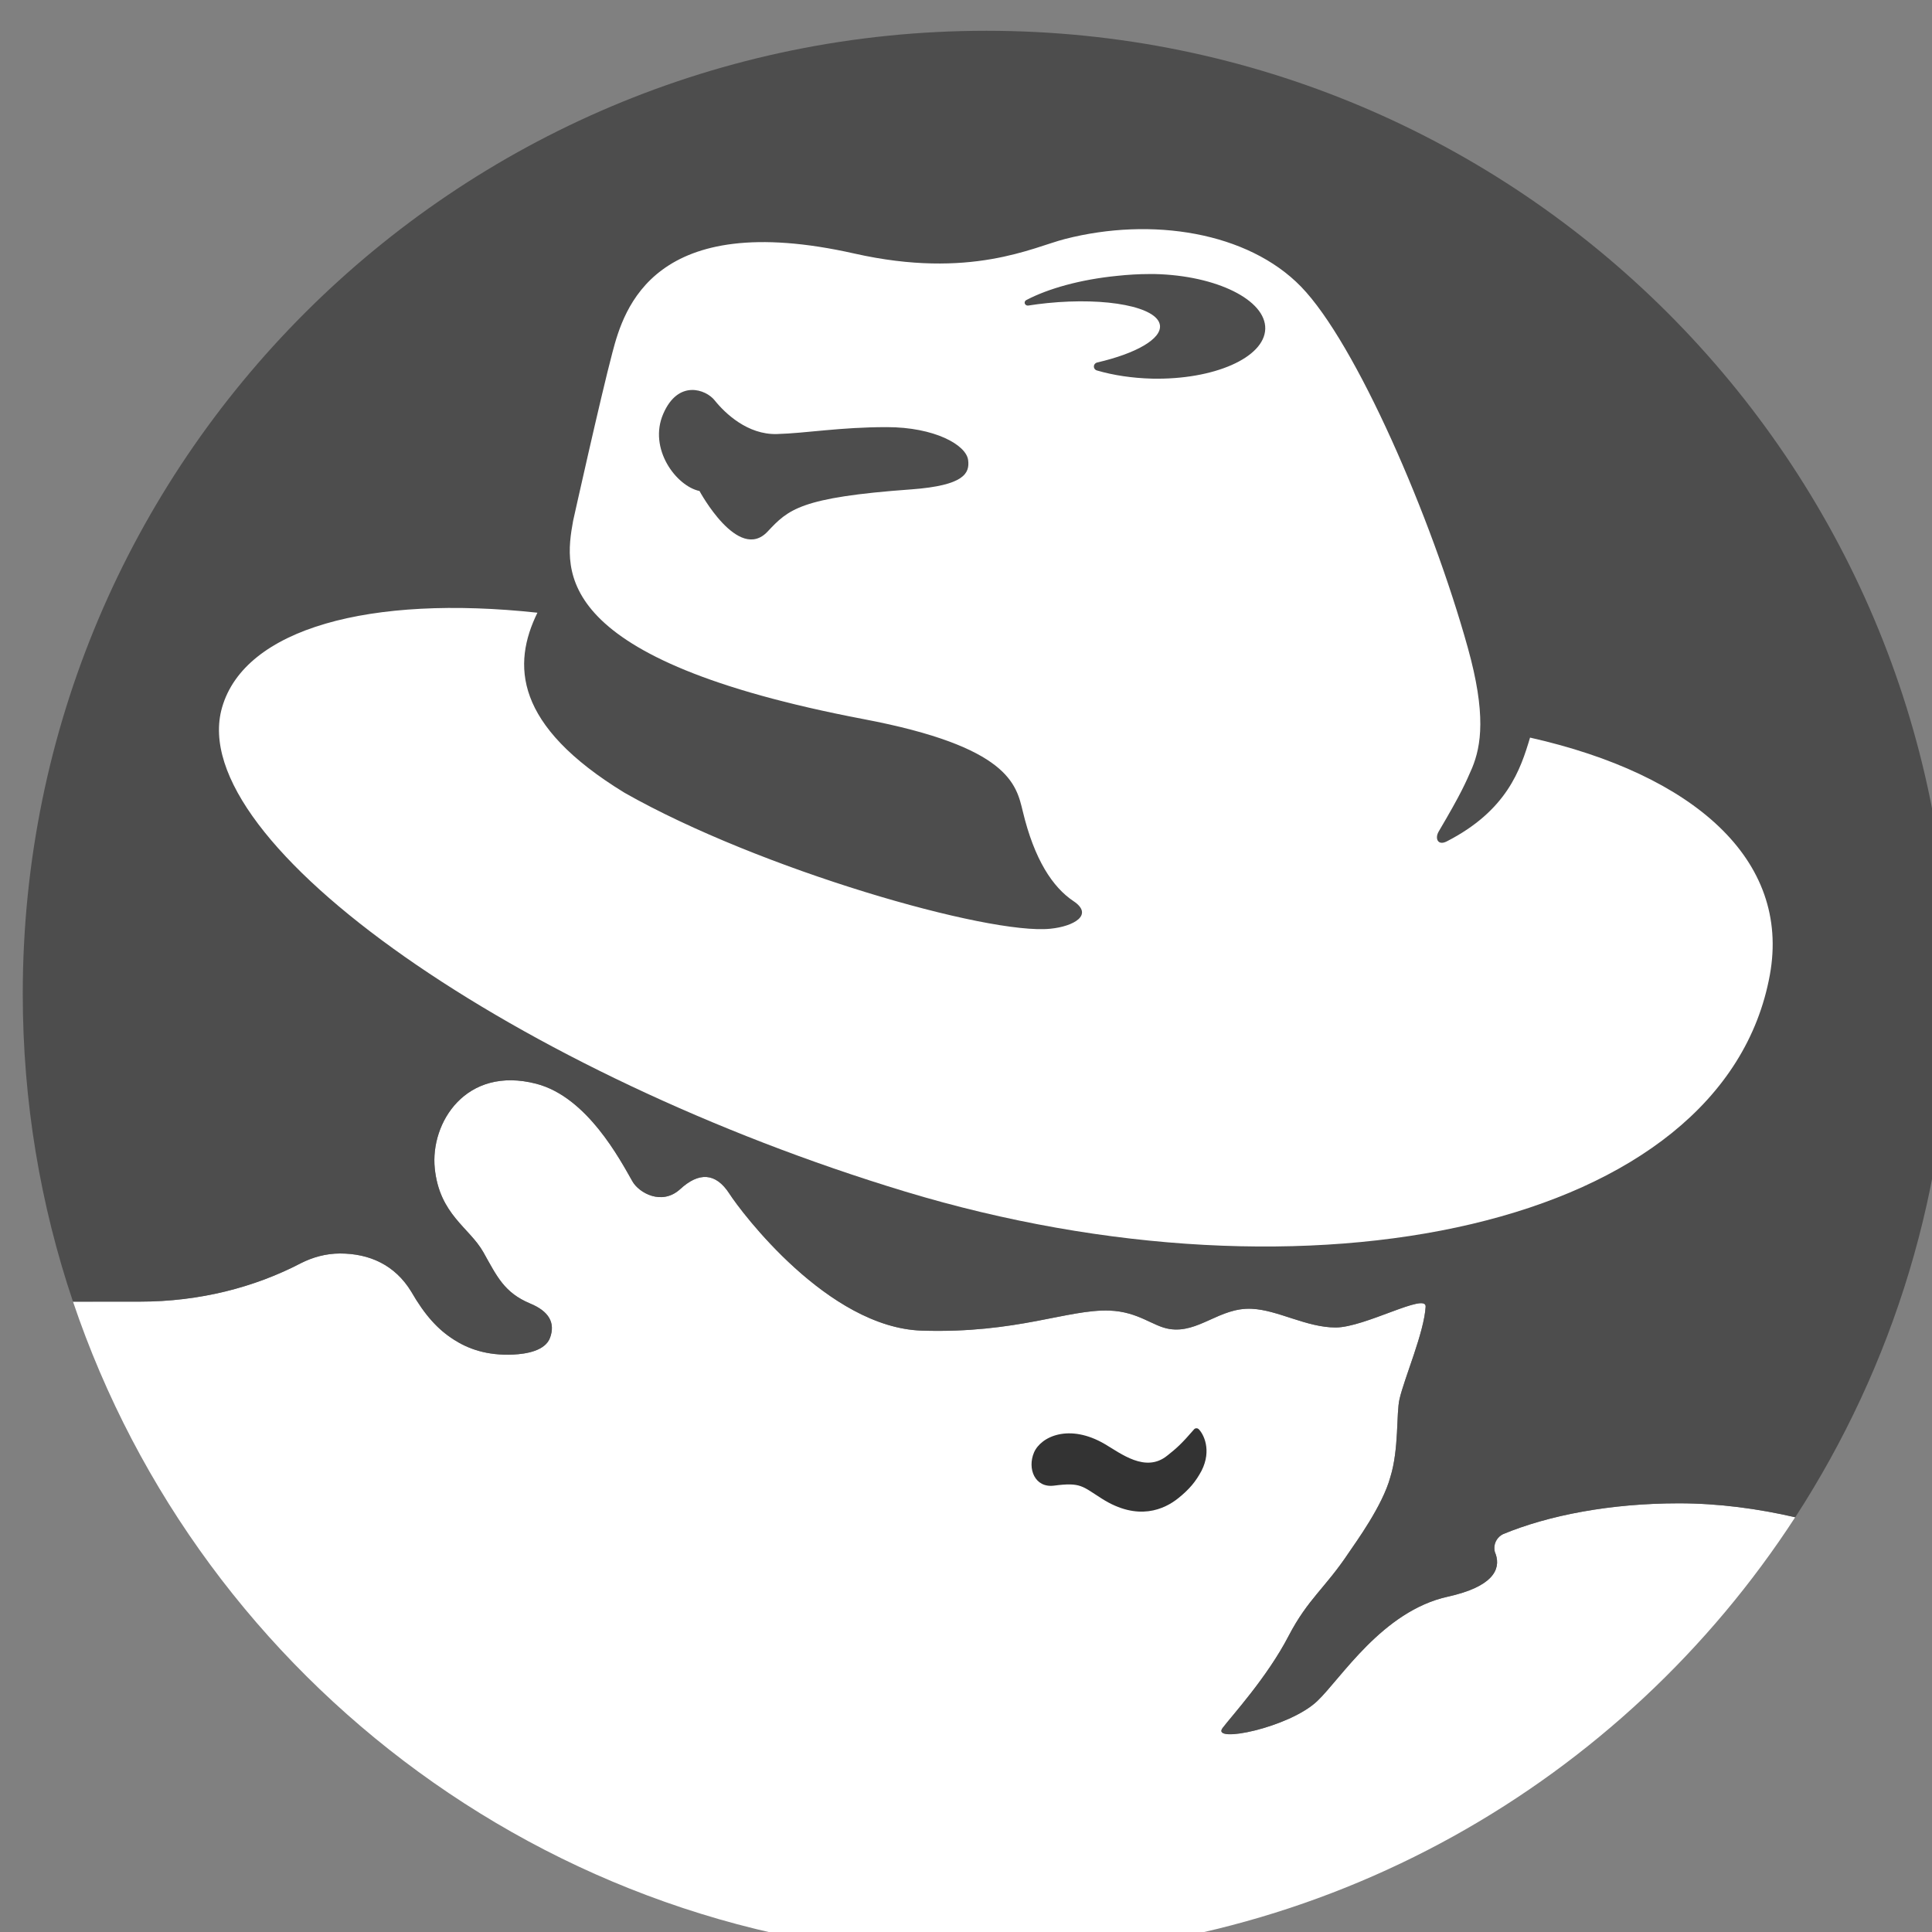 <?xml version="1.0" encoding="UTF-8" standalone="no"?>
<!-- Created with Inkscape (http://www.inkscape.org/) -->

<svg
   xmlns:osb="http://www.openswatchbook.org/uri/2009/osb"
   xmlns:dc="http://purl.org/dc/elements/1.1/"
   xmlns:cc="http://creativecommons.org/ns#"
   xmlns:rdf="http://www.w3.org/1999/02/22-rdf-syntax-ns#"
   xmlns:svg="http://www.w3.org/2000/svg"
   xmlns="http://www.w3.org/2000/svg"
   xmlns:sodipodi="http://sodipodi.sourceforge.net/DTD/sodipodi-0.dtd"
   xmlns:inkscape="http://www.inkscape.org/namespaces/inkscape"
   width="16"
   height="16"
   id="svg2"
   version="1.1"
   inkscape:version="0.91 r13725"
   viewBox="0 0 16 16"
   sodipodi:docname="application-x-rpm.svg">
  <rect x="0" y="0" width="16" height="16" fill="#808080" stroke="none"/>
  <defs
     id="defs4">
    <linearGradient
       osb:paint="gradient"
       id="linearGradient4207">
      <stop
         id="stop3371"
         offset="0"
         style="stop-color:#3498db;stop-opacity:1;" />
      <stop
         id="stop3373"
         offset="1"
         style="stop-color:#3498db;stop-opacity:0;" />
    </linearGradient>
    <linearGradient
       id="linearGradient4422-35">
      <stop
         id="stop4424-8"
         offset="0"
         style="stop-color:#ff1526;stop-opacity:1" />
      <stop
         id="stop4426-2"
         offset="1"
         style="stop-color:#ff461c;stop-opacity:1" />
    </linearGradient>
  </defs>
  <sodipodi:namedview
     id="base"
     pagecolor="#9c9c9c"
     bordercolor="#666666"
     borderopacity="1.0"
     inkscape:pageopacity="0"
     inkscape:pageshadow="2"
     inkscape:zoom="11.2"
     inkscape:cx="-8.3689916"
     inkscape:cy="8.7244419"
     inkscape:document-units="px"
     inkscape:current-layer="layer1-1"
     showgrid="false"
     inkscape:showpageshadow="false"
     borderlayer="true"
     inkscape:window-width="1366"
     inkscape:window-height="630"
     inkscape:window-x="0"
     inkscape:window-y="36"
     inkscape:window-maximized="1"
     units="px"
     inkscape:snap-bbox="true"
     inkscape:object-nodes="true"
     showguides="false">
    <inkscape:grid
       type="xygrid"
       id="grid4101" />
    <sodipodi:guide
       position="2,14"
       orientation="12,0"
       id="guide4071" />
    <sodipodi:guide
       position="2,2"
       orientation="0,12"
       id="guide4073" />
    <sodipodi:guide
       position="14,2"
       orientation="-12,0"
       id="guide4075" />
    <sodipodi:guide
       position="14,14"
       orientation="0,-12"
       id="guide4077" />
  </sodipodi:namedview>
  <g
     inkscape:label="Capa 1"
     inkscape:groupmode="layer"
     id="layer1"
     transform="translate(0,-1036.362)">
    <g
       transform="translate(-412.883,512.004)"
       id="layer1-4"
       inkscape:label="Capa 1">
      <g
         style="fill:#ffffff;fill-opacity:1"
         inkscape:label="Capa 1"
         id="layer1-7"
         transform="translate(392.571,-514.564)" />
      <g
         transform="translate(341.797,500.252)"
         id="g4240">
        <rect
           style="opacity:1;fill:#ffffff;fill-opacity:0.41;stroke:none"
           id="rect4236-8"
           width="44"
           height="1"
           x="10"
           y="3" />
        <g
           transform="translate(-392.988,-511.278)"
           id="layer1-1"
           inkscape:label="Capa 1"
           inkscape:transform-center-x="5.4653607"
           inkscape:transform-center-y="-9.4924686">
          <g
             transform="matrix(1.333,0,0,1.333,-61.434,-165.248)"
             id="layer1-89"
             inkscape:label="Capa 1">
            <g
               style="fill:#ffffff;fill-opacity:1"
               inkscape:label="Capa 1"
               id="layer1-7-1"
               transform="translate(392.571,-514.564)" />
            <g
               transform="translate(341.797,500.252)"
               id="g4240-8">
              <g
                 style="stroke:#0b3969;stroke-opacity:1"
                 transform="translate(-392.988,-511.278)"
                 id="layer1-1-7"
                 inkscape:label="Capa 1"
                 inkscape:transform-center-x="5.4653607"
                 inkscape:transform-center-y="-9.4924686">
                <g
                   style="stroke:#0b3969;stroke-opacity:1"
                   transform="translate(0.42,0.035)"
                   inkscape:label="Capa 1"
                   id="layer1-3" />
                <g
                   style="stroke:#0b3969;stroke-opacity:1"
                   inkscape:label="Capa 1"
                   id="layer1-5"
                   transform="translate(22.99,8.97)">
                  <g
                     transform="translate(392.571,-514.564)"
                     id="layer1-7-4"
                     inkscape:label="Capa 1"
                     style="fill:#ffffff;fill-opacity:1;stroke:#0b3969;stroke-opacity:1" />
                </g>
                <g
                   style="stroke:#0b3969;stroke-opacity:1"
                   id="g4186"
                   transform="translate(432.809,518.464)">
                  <g
                     style="stroke:#0b3969;stroke-opacity:1"
                     inkscape:transform-center-y="-9.4924686"
                     inkscape:transform-center-x="5.4653607"
                     inkscape:label="Capa 1"
                     id="layer1-4-99"
                     transform="translate(-509.707,-515.647)">
                    <g
                       style="stroke:#0b3969;stroke-opacity:1"
                       id="layer1-3-65"
                       inkscape:label="Capa 1"
                       transform="translate(0.42,0.035)" />
                  </g>
                </g>
              </g>
              <g
                 inkscape:transform-center-y="37.795228"
                 inkscape:transform-center-x="80.74435"
                 transform="matrix(0.025,0,0,0.025,52.285,25.065)"
                 id="g4218">
                <path
                   d="m 452.034,388.57 c -9.227,-2.108 -19.021,-3.454 -28.913,-3.454 -16.946,0 -32.351,2.951 -43.718,7.67 -1.265,0.632 -2.141,1.946 -2.141,3.422 0,0.551 0.114,1.103 0.341,1.557 1.33,3.892 -0.876,8.092 -11.87,10.54 -16.313,3.568 -26.611,20.416 -32.497,25.978 -6.924,6.567 -26.448,10.605 -23.513,6.665 2.303,-3.032 11.092,-12.584 16.427,-22.897 4.8,-9.211 9.065,-11.838 14.919,-20.643 1.735,-2.578 8.4,-11.643 10.346,-18.811 2.173,-7.005 1.443,-15.794 2.286,-19.411 1.2,-5.222 6.113,-16.524 6.486,-22.946 0.211,-3.584 -15.097,5.189 -22.362,5.189 -7.265,0 -14.351,-4.362 -20.838,-4.654 -8.027,-0.389 -13.2,6.178 -20.481,5.011 -4.135,-0.649 -7.654,-4.297 -14.886,-4.557 -10.33,-0.389 -22.962,5.724 -46.654,4.978 -23.319,-0.762 -44.854,-29.481 -47.789,-34.037 -3.454,-5.335 -7.67,-5.335 -12.243,-1.119 -4.589,4.168 -10.265,0.876 -11.854,-1.93 -3.065,-5.351 -11.238,-20.967 -23.902,-24.259 -17.513,-4.54 -26.383,9.697 -25.232,21 1.168,11.497 8.611,14.724 12.065,20.838 3.422,6.097 5.189,10.054 11.643,12.762 4.605,1.913 6.308,4.735 4.946,8.497 -1.2,3.276 -5.968,4.038 -9.13,4.184 -6.665,0.324 -11.335,-1.492 -14.757,-3.665 -3.957,-2.546 -7.2,-6.049 -10.638,-12 -4.022,-6.584 -10.33,-9.438 -17.675,-9.438 -3.503,0 -6.795,0.924 -9.697,2.4 -11.513,6.016 -25.232,9.551 -39.989,9.551 l -16.67,0.016 c 31.929,94.653 121.491,162.793 226.976,162.793 84.242,0 158.333,-43.459 201.014,-109.231"
                   style="fill:#ffffff"
                   id="path4"
                   inkscape:connector-curvature="0" />
                <path
                   d="m 452.034,388.602 c -9.227,-2.141 -19.021,-3.47 -28.913,-3.47 -16.946,0 -32.351,2.951 -43.718,7.67 -1.265,0.632 -2.141,1.93 -2.141,3.422 0,0.535 0.114,1.103 0.341,1.541 1.33,3.908 -0.876,8.124 -11.87,10.557 -16.313,3.584 -26.611,20.4 -32.497,25.962 -6.924,6.584 -26.448,10.621 -23.513,6.697 2.303,-3.065 11.092,-12.616 16.427,-22.929 4.8,-9.194 9.065,-11.838 14.919,-20.627 1.735,-2.578 8.4,-11.659 10.346,-18.811 2.173,-7.022 1.443,-15.794 2.286,-19.411 1.2,-5.222 6.113,-16.524 6.486,-22.929 0.211,-3.616 -15.097,5.157 -22.362,5.157 -7.265,0 -14.351,-4.346 -20.838,-4.638 -8.027,-0.405 -13.2,6.178 -20.481,5.011 -4.135,-0.649 -7.654,-4.297 -14.886,-4.573 -10.33,-0.373 -22.962,5.74 -46.654,4.978 -23.319,-0.762 -44.854,-29.448 -47.789,-34.005 -3.454,-5.368 -7.67,-5.368 -12.243,-1.151 -4.589,4.184 -10.265,0.892 -11.854,-1.913 -3.065,-5.368 -11.238,-20.984 -23.902,-24.275 -17.513,-4.54 -26.383,9.697 -25.232,21.016 1.168,11.481 8.611,14.708 12.065,20.821 3.422,6.097 5.189,10.07 11.643,12.778 4.605,1.897 6.308,4.735 4.946,8.497 -1.2,3.276 -5.968,4.038 -9.13,4.184 -6.665,0.308 -11.335,-1.492 -14.757,-3.697 -3.957,-2.497 -7.2,-6.016 -10.638,-11.984 -4.022,-6.567 -10.33,-9.438 -17.675,-9.438 -3.503,0 -6.795,0.941 -9.697,2.4 -11.513,6.016 -25.232,9.567 -39.989,9.567 l -16.67,0 C 15.936,310.992 11.558,285.257 11.558,258.517 c 0,-132.193 107.204,-239.332 239.462,-239.332 132.226,0 239.446,107.139 239.446,239.332 0,47.967 -14.124,92.594 -38.432,130.085"
                   style="fill:#4d4d4d;fill-opacity:1"
                   id="path6"
                   inkscape:connector-curvature="0" />
                <path
                   d="m 303.744,366.654 c 1.232,1.184 3.357,5.222 0.762,10.362 -1.459,2.724 -3.032,4.622 -5.822,6.859 -3.389,2.708 -9.957,5.822 -18.973,0.081 -4.865,-3.065 -5.173,-4.103 -11.87,-3.227 -4.784,0.616 -6.681,-4.232 -4.978,-8.238 1.735,-4.005 8.789,-7.249 17.594,-2.092 3.973,2.319 10.135,7.249 15.519,2.87 2.254,-1.768 3.6,-2.968 6.697,-6.567 0.146,-0.146 0.341,-0.227 0.568,-0.227 0.195,0 0.373,0.065 0.503,0.178"
                   style="fill:#333333"
                   id="path8"
                   inkscape:connector-curvature="0" />
                <path
                   d="m 232.373,133.151 c -27.648,1.995 -30.535,4.978 -35.708,10.476 -7.297,7.8 -16.93,-10.07 -16.93,-10.07 -5.789,-1.216 -12.778,-10.524 -9,-19.2 3.73,-8.595 10.605,-6.032 12.746,-3.357 2.611,3.259 8.205,8.595 15.47,8.4 7.265,-0.195 15.632,-1.719 27.324,-1.719 11.838,0 19.784,4.411 20.221,8.222 0.405,3.227 -0.957,6.276 -14.124,7.249 m 29.059,-45.681 -0.13,0 c -0.422,0 -0.762,-0.324 -0.762,-0.714 0,-0.292 0.178,-0.551 0.438,-0.665 5.368,-2.822 13.362,-5.092 22.508,-6 2.741,-0.292 5.432,-0.454 8.011,-0.454 l 1.378,0 c 15.357,0.357 27.632,6.454 27.454,13.621 -0.195,7.167 -12.762,12.697 -28.135,12.373 -4.946,-0.13 -9.616,-0.843 -13.621,-2.011 -0.503,-0.114 -0.827,-0.519 -0.827,-1.005 0,-0.47 0.324,-0.876 0.843,-1.005 9.551,-2.205 16.021,-5.838 15.567,-9.259 -0.616,-4.524 -13.119,-6.989 -27.973,-5.497 -1.638,0.162 -3.211,0.373 -4.751,0.616 M 386.133,194.837 c -2.368,7.946 -5.724,18.113 -20.708,25.8 -2.189,1.119 -3,-0.714 -2.011,-2.432 5.676,-9.632 6.665,-12.032 8.319,-15.811 2.286,-5.562 3.519,-13.459 -1.07,-29.902 C 361.663,140.107 342.853,96.794 329.215,82.768 316.031,69.211 292.161,65.384 270.562,70.93 c -7.946,2.027 -23.497,10.103 -52.329,3.616 -49.897,-11.238 -57.291,13.735 -60.145,24.616 -2.886,10.881 -9.762,41.805 -9.762,41.805 -2.286,12.616 -5.286,34.508 72.21,49.281 36.097,6.859 37.913,16.2 39.535,22.897 2.87,12.016 7.443,18.892 12.6,22.329 5.157,3.438 0,6.292 -5.724,6.859 -15.357,1.605 -72.194,-14.692 -105.826,-33.778 -27.502,-16.8 -27.956,-31.913 -21.665,-44.756 -41.545,-4.492 -72.729,3.892 -78.372,23.562 -9.713,33.729 74.205,91.361 169.766,120.291 100.28,30.34 203.414,9.146 214.879,-53.853 5.205,-28.621 -18.908,-49.799 -59.594,-58.962"
                   style="fill:#ffffff;fill-opacity:1"
                   id="path10"
                   inkscape:connector-curvature="0" />
              </g>
            </g>
            <g
               transform="translate(-25.208,1.423)"
               inkscape:label="Capa 1"
               id="layer1-25">
              <g
                 transform="translate(392.571,-514.564)"
                 id="layer1-7-0"
                 inkscape:label="Capa 1"
                 style="fill:#ffffff;fill-opacity:1" />
              <g
                 id="g4240-0"
                 transform="translate(341.797,500.252)">
                <g
                   id="g14208"
                   transform="translate(-13.545,-3.348)">
                  <g
                     inkscape:transform-center-y="-9.4924686"
                     inkscape:transform-center-x="5.4653607"
                     inkscape:label="Capa 1"
                     id="layer1-19"
                     transform="translate(-392.988,-511.278)">
                    <g
                       id="layer1-3-4"
                       inkscape:label="Capa 1"
                       transform="translate(0.42,0.035)" />
                  </g>
                </g>
              </g>
            </g>
            <g
               id="g4186-0"
               transform="translate(386.694,508.474)">
              <g
                 inkscape:transform-center-y="-9.4924686"
                 inkscape:transform-center-x="5.4653607"
                 inkscape:label="Capa 1"
                 id="layer1-4-9"
                 transform="translate(-509.707,-515.647)">
                <g
                   id="layer1-3-65-5"
                   inkscape:label="Capa 1"
                   transform="translate(0.42,0.035)" />
              </g>
              <g
                 id="g4205"
                 transform="translate(0,0.266)" />
            </g>
          </g>
        </g>
      </g>
    </g>
  </g>
</svg>
